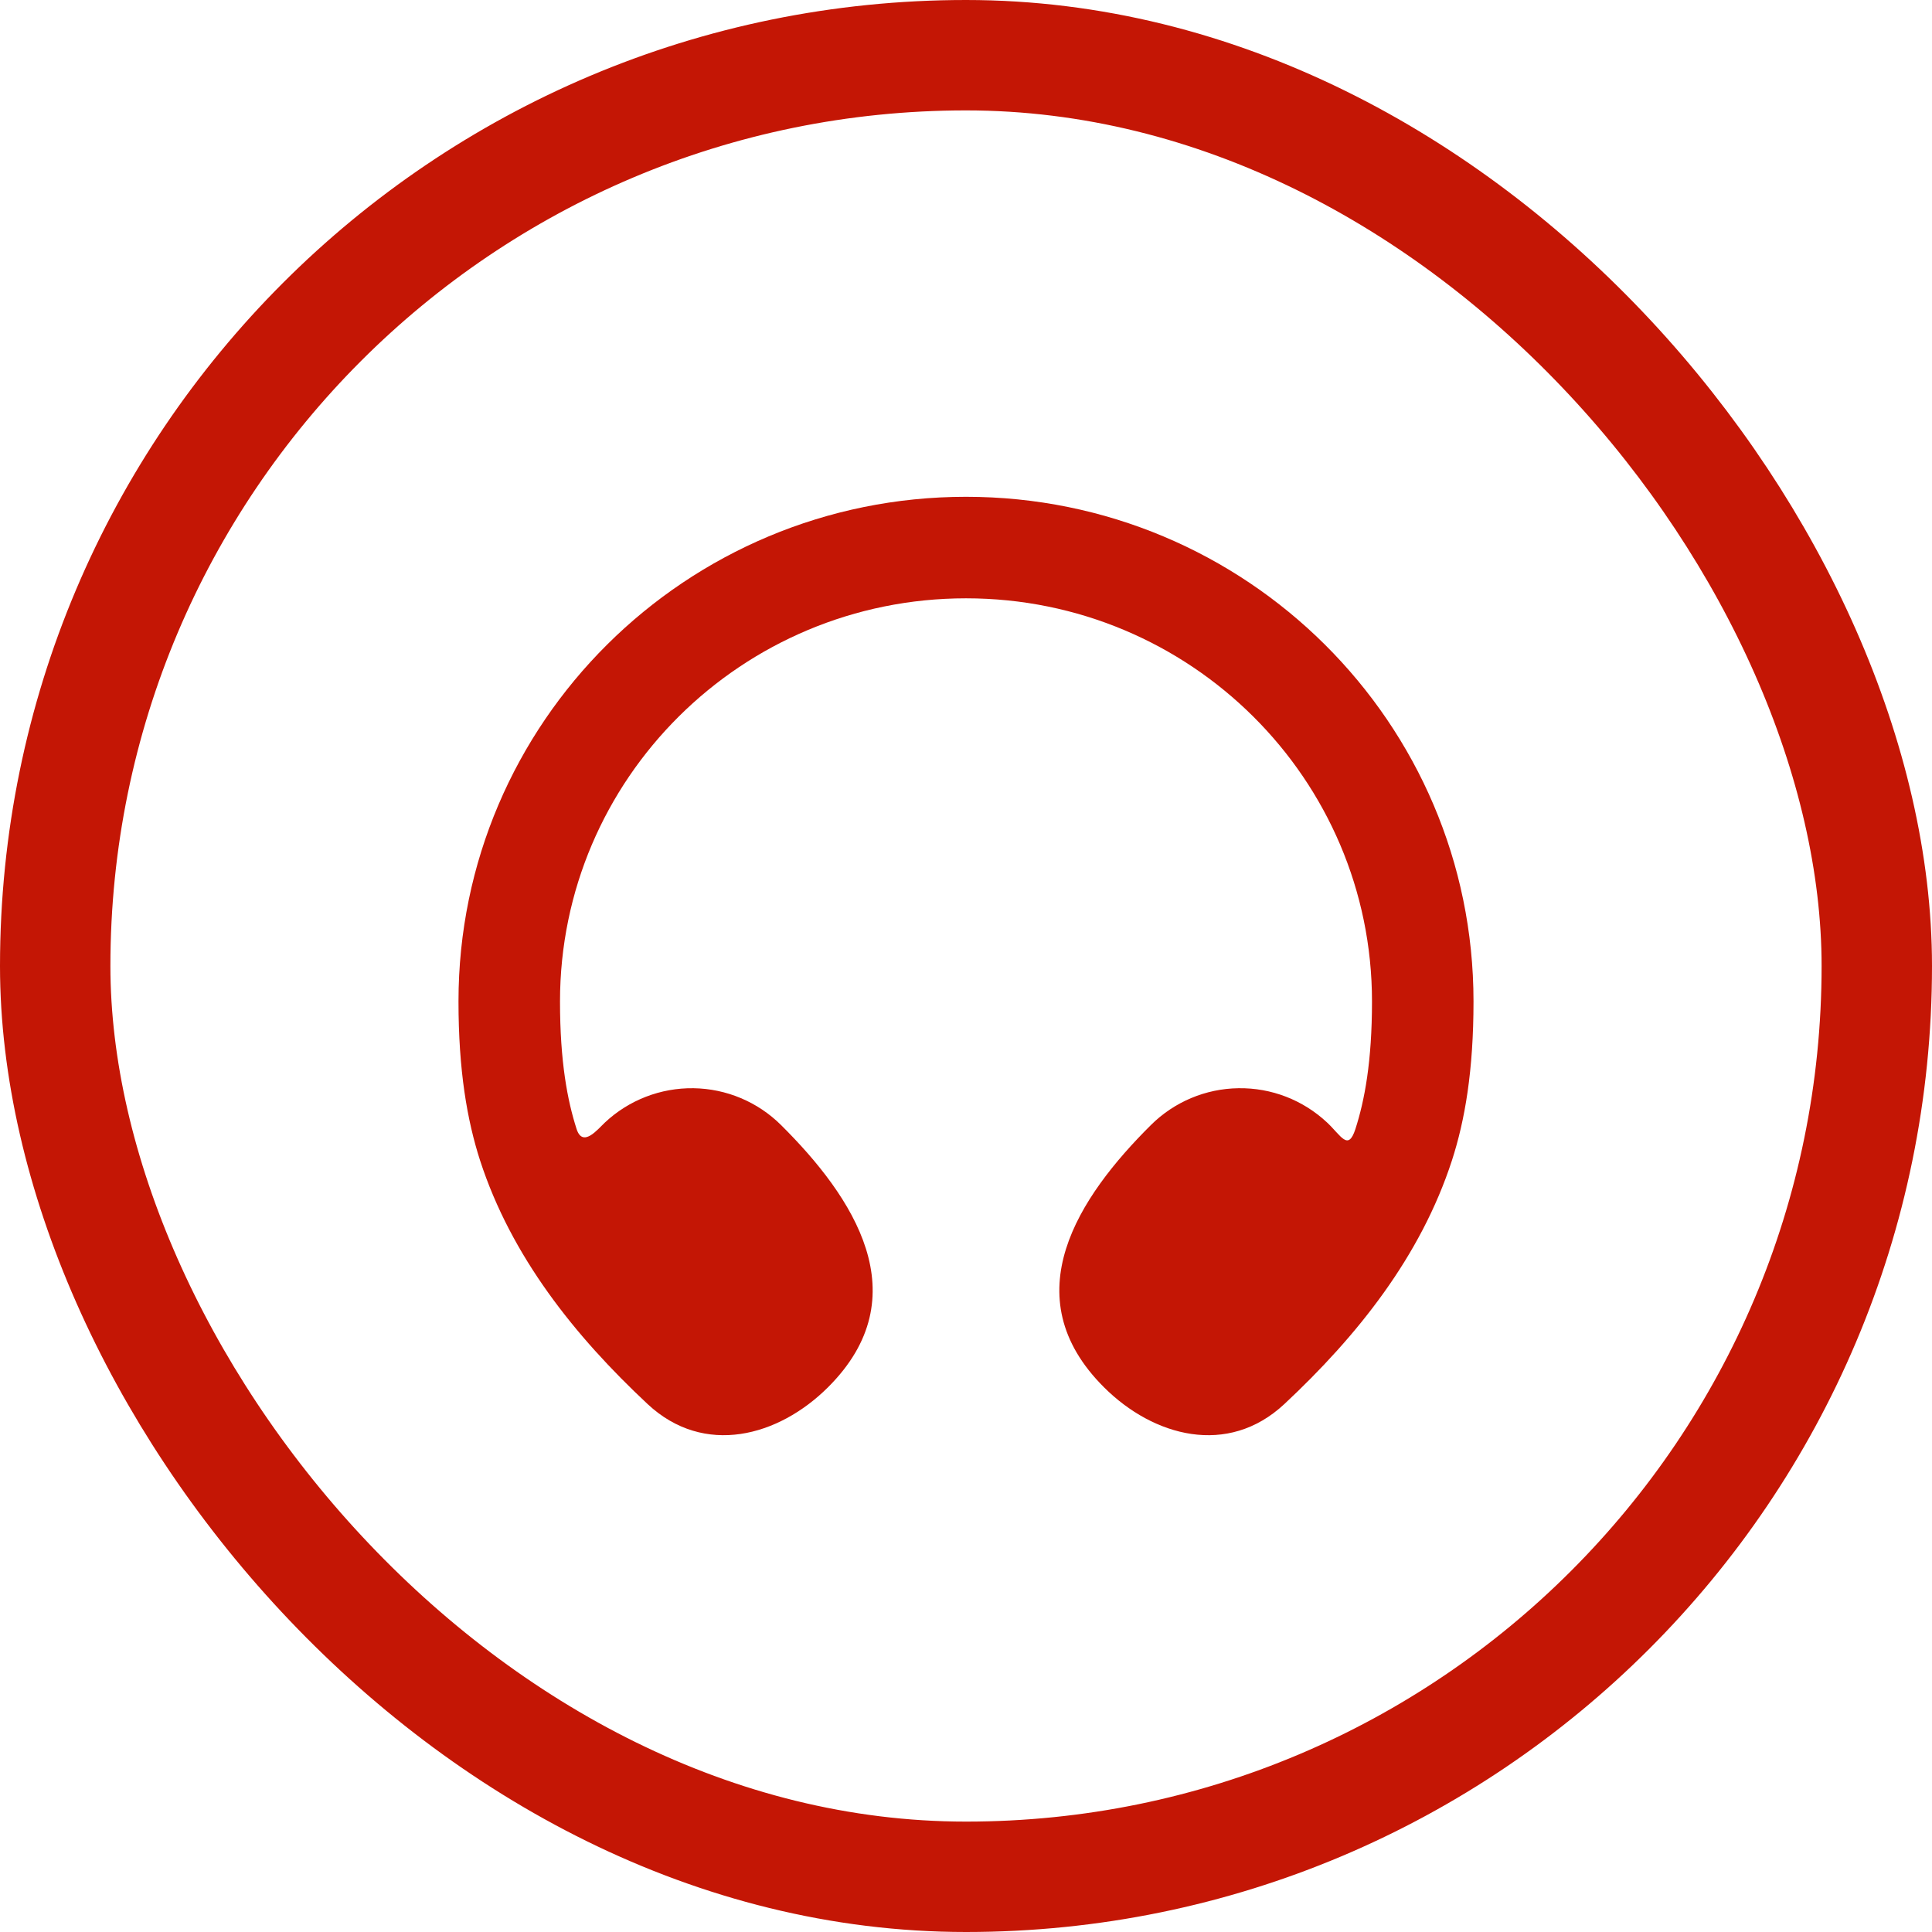 <svg width="35" height="35" viewBox="0 0 35 35" fill="none" xmlns="http://www.w3.org/2000/svg">
<rect x="1" y="1" width="33" height="33" rx="16.5" stroke="#C41605" stroke-width="2"/>
<path d="M24.855 18.142C24.855 14.114 21.568 10.839 17.5 10.839C13.432 10.839 10.145 14.114 10.145 18.142C10.145 19.236 10.28 19.939 10.446 20.455C10.558 20.797 10.826 20.46 10.958 20.336C11.393 19.928 11.968 19.706 12.564 19.714C13.159 19.723 13.728 19.962 14.15 20.382C15.457 21.68 16.662 23.48 14.997 25.135C14.104 26.023 12.758 26.393 11.733 25.437C10.411 24.201 9.263 22.763 8.697 21.023C8.462 20.293 8.306 19.393 8.306 18.141C8.306 13.087 12.428 9 17.5 9C22.573 9 26.694 13.087 26.694 18.142C26.694 19.394 26.539 20.294 26.303 21.023C25.737 22.763 24.589 24.201 23.267 25.436C22.242 26.393 20.896 26.024 20.003 25.135C18.338 23.48 19.543 21.68 20.849 20.382C21.271 19.962 21.84 19.722 22.436 19.714C23.032 19.705 23.607 19.928 24.042 20.336C24.297 20.575 24.422 20.86 24.554 20.455C24.72 19.94 24.855 19.235 24.855 18.142Z" fill="#C41605"/>
</svg>
